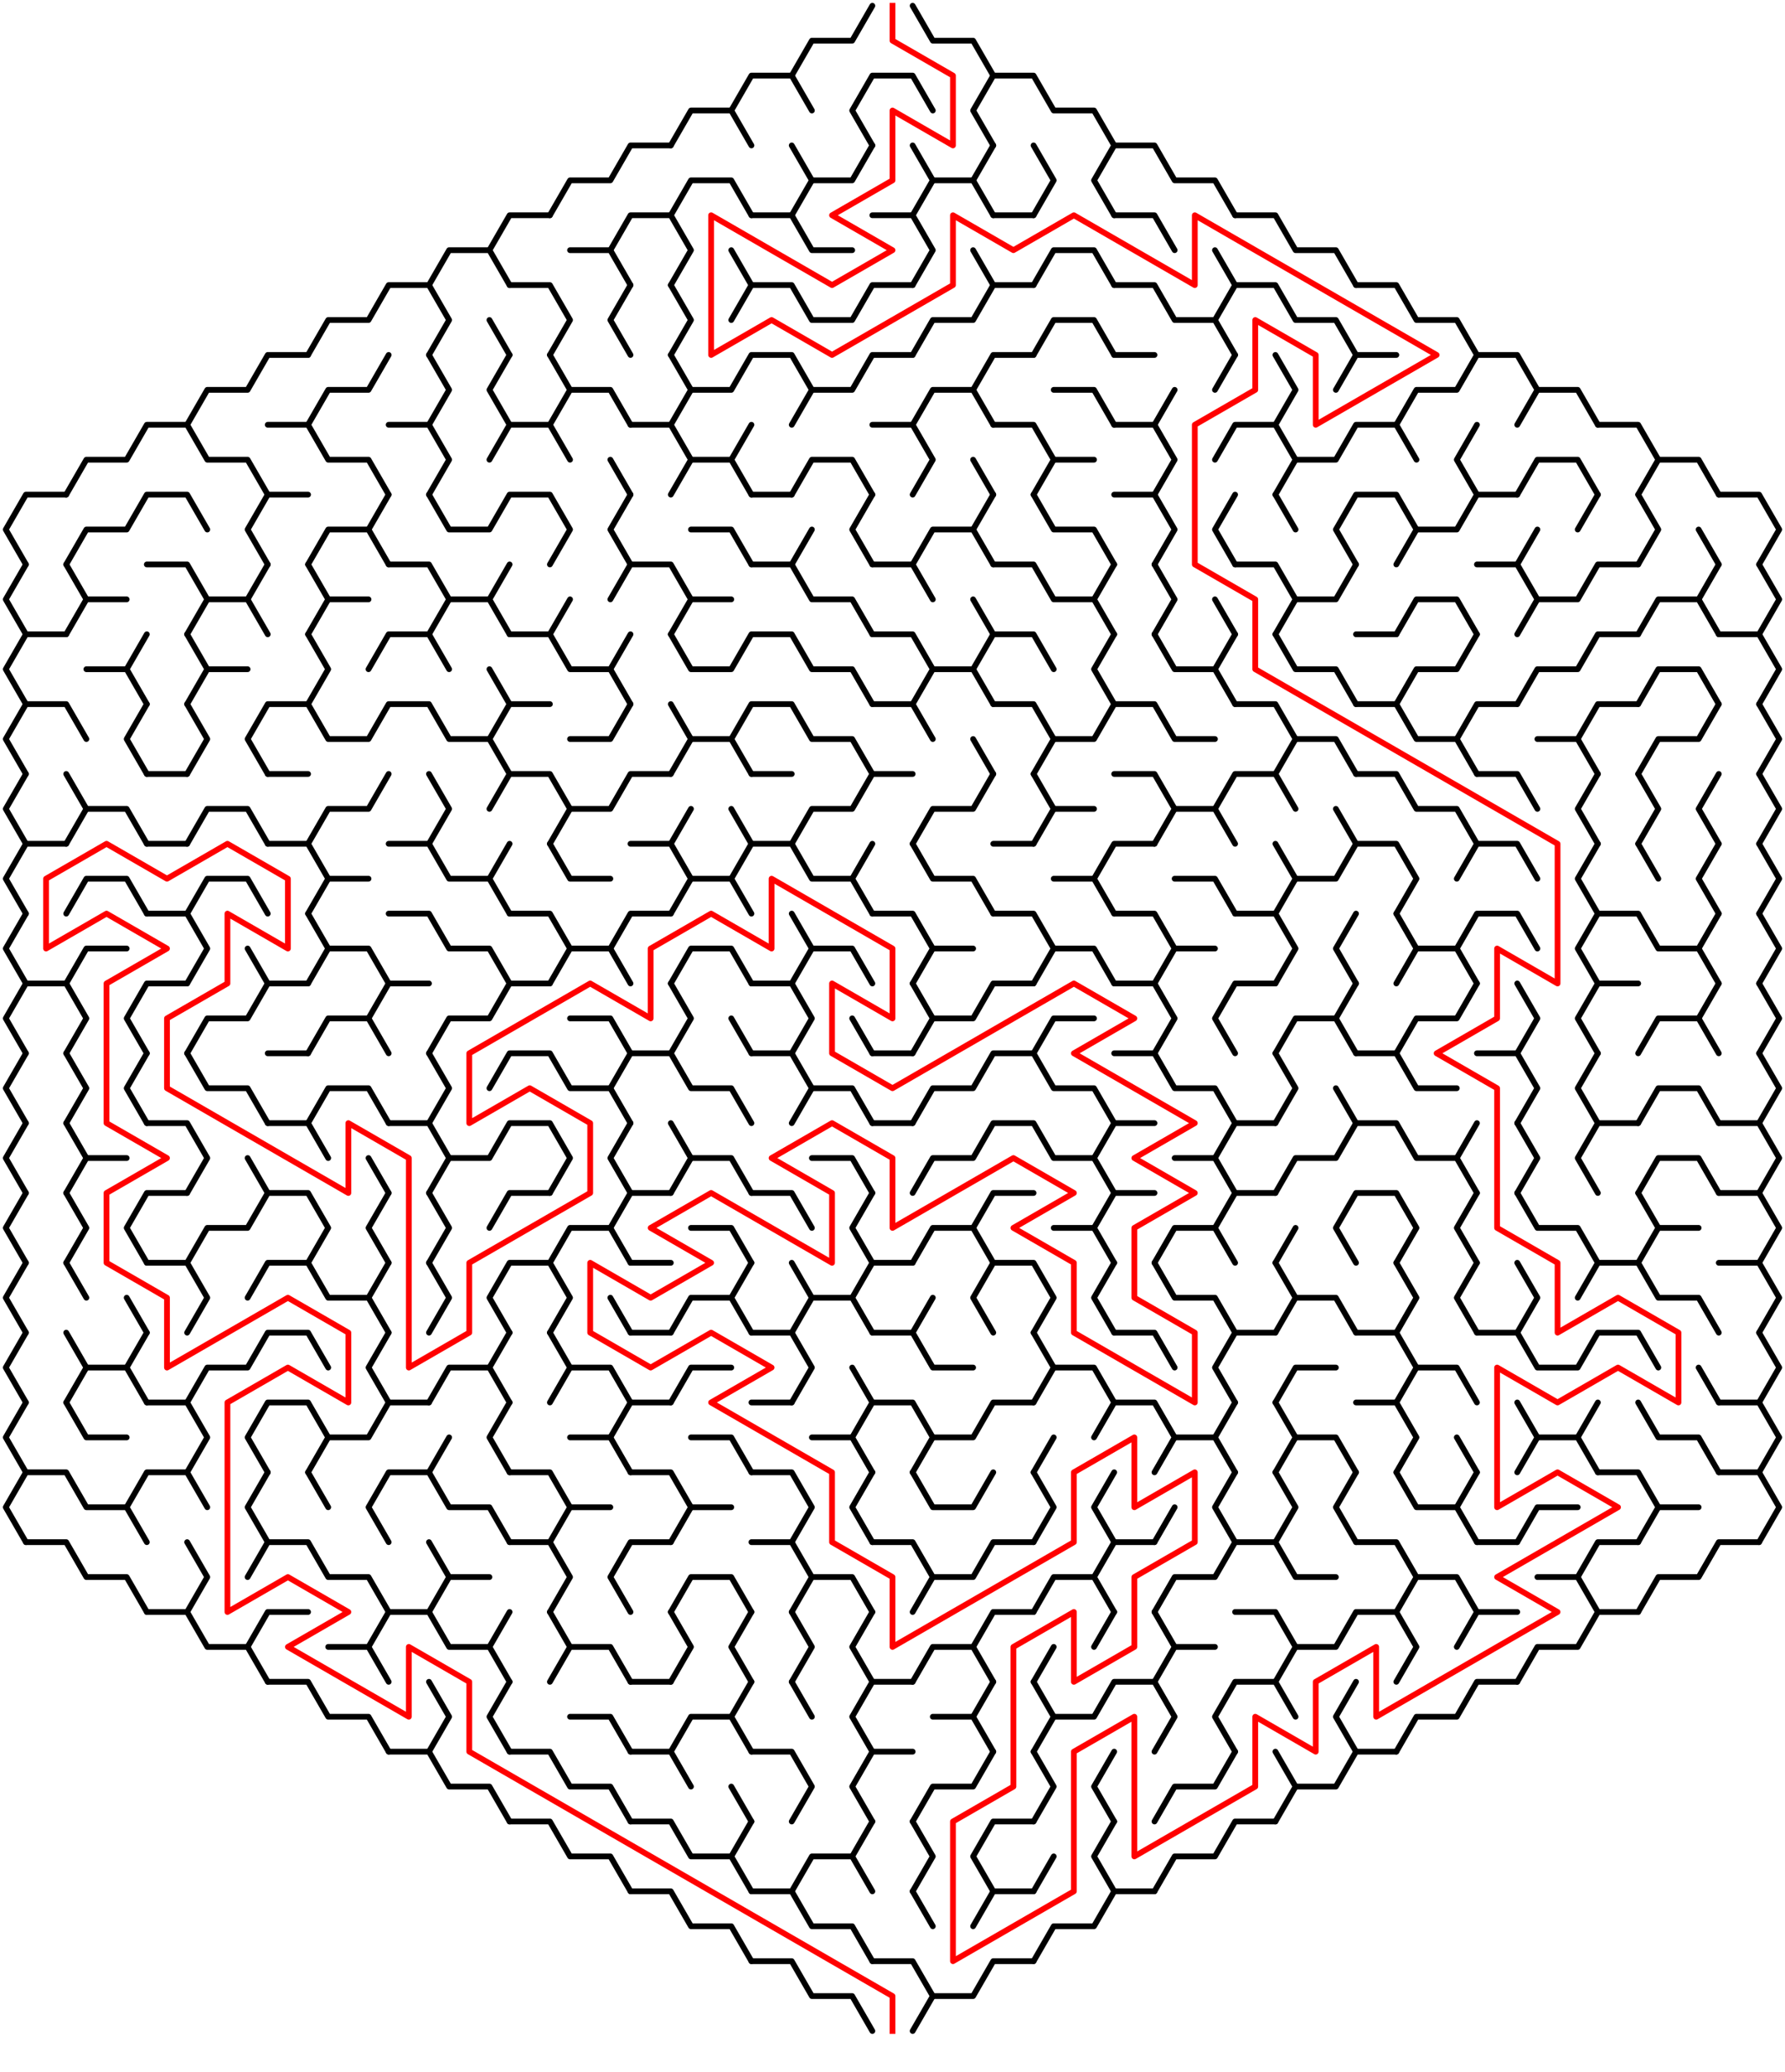 ﻿<?xml version="1.0" encoding="utf-8" standalone="no"?>
<!DOCTYPE svg PUBLIC "-//W3C//DTD SVG 1.1//EN" "http://www.w3.org/Graphics/SVG/1.1/DTD/svg11.dtd">
<svg width="620" height="719.337" version="1.1" xmlns="http://www.w3.org/2000/svg">
  <title>Hexagonal sigma maze with 15 cells side</title>
  <g fill="none" stroke="#000000" stroke-width="2" stroke-linecap="round" stroke-linejoin="round">
    <polyline points="275,26.249 282,14.124 296,14.124 303,2" />
    <polyline points="317,2 324,14.124 338,14.124 345,26.249" />
    <polyline points="233,50.497 240,38.373 254,38.373 261,50.497" />
    <polyline points="254,38.373 261,26.249 275,26.249 282,38.373" />
    <polyline points="303,50.497 296,38.373 303,26.249 317,26.249 324,38.373" />
    <polyline points="345,50.497 338,38.373 345,26.249 359,26.249 366,38.373 380,38.373 387,50.497" />
    <polyline points="191,74.746 198,62.622 212,62.622 219,50.497 233,50.497" />
    <polyline points="233,74.746 240,62.622 254,62.622 261,74.746" />
    <polyline points="275,50.497 282,62.622 275,74.746" />
    <polyline points="282,62.622 296,62.622 303,50.497" />
    <polyline points="317,50.497 324,62.622 317,74.746" />
    <polyline points="324,62.622 338,62.622 345,74.746" />
    <line x1="338" y1="62.622" x2="345" y2="50.497" />
    <polyline points="359,50.497 366,62.622 359,74.746" />
    <polyline points="387,74.746 380,62.622 387,50.497 401,50.497 408,62.622 422,62.622 429,74.746" />
    <polyline points="149,98.995 156,86.87 170,86.87 177,98.995" />
    <polyline points="170,86.87 177,74.746 191,74.746" />
    <polyline points="198,86.87 212,86.87 219,98.995" />
    <polyline points="212,86.87 219,74.746 233,74.746 240,86.87 233,98.995" />
    <line x1="254" y1="86.87" x2="261" y2="98.995" />
    <polyline points="261,74.746 275,74.746 282,86.87 296,86.87" />
    <polyline points="303,74.746 317,74.746 324,86.87 317,98.995" />
    <line x1="338" y1="86.87" x2="345" y2="98.995" />
    <line x1="345" y1="74.746" x2="359" y2="74.746" />
    <polyline points="359,98.995 366,86.87 380,86.87 387,98.995" />
    <polyline points="387,74.746 401,74.746 408,86.87" />
    <line x1="422" y1="86.87" x2="429" y2="98.995" />
    <polyline points="429,74.746 443,74.746 450,86.87 464,86.87 471,98.995" />
    <polyline points="107,123.244 114,111.119 128,111.119 135,98.995 149,98.995 156,111.119 149,123.244" />
    <line x1="170" y1="111.119" x2="177" y2="123.244" />
    <polyline points="177,98.995 191,98.995 198,111.119 191,123.244" />
    <polyline points="219,123.244 212,111.119 219,98.995" />
    <polyline points="233,98.995 240,111.119 233,123.244" />
    <polyline points="254,111.119 261,98.995 275,98.995 282,111.119 296,111.119 303,98.995 317,98.995" />
    <polyline points="317,123.244 324,111.119 338,111.119 345,98.995 359,98.995" />
    <polyline points="359,123.244 366,111.119 380,111.119 387,123.244" />
    <polyline points="387,98.995 401,98.995 408,111.119 422,111.119 429,123.244" />
    <polyline points="422,111.119 429,98.995 443,98.995 450,111.119 464,111.119 471,123.244" />
    <polyline points="471,98.995 485,98.995 492,111.119 506,111.119 513,123.244" />
    <polyline points="65,147.492 72,135.368 86,135.368 93,123.244 107,123.244" />
    <polyline points="107,147.492 114,135.368 128,135.368 135,123.244" />
    <polyline points="149,123.244 156,135.368 149,147.492" />
    <polyline points="177,147.492 170,135.368 177,123.244" />
    <polyline points="191,123.244 198,135.368 191,147.492" />
    <polyline points="198,135.368 212,135.368 219,147.492" />
    <polyline points="233,123.244 240,135.368 233,147.492" />
    <polyline points="240,135.368 254,135.368 261,123.244 275,123.244 282,135.368 275,147.492" />
    <polyline points="282,135.368 296,135.368 303,123.244 317,123.244" />
    <polyline points="317,147.492 324,135.368 338,135.368 345,147.492" />
    <polyline points="338,135.368 345,123.244 359,123.244" />
    <polyline points="366,135.368 380,135.368 387,147.492" />
    <line x1="387" y1="123.244" x2="401" y2="123.244" />
    <line x1="401" y1="147.492" x2="408" y2="135.368" />
    <line x1="422" y1="135.368" x2="429" y2="123.244" />
    <polyline points="443,123.244 450,135.368 443,147.492" />
    <polyline points="464,135.368 471,123.244 485,123.244" />
    <polyline points="485,147.492 492,135.368 506,135.368 513,123.244 527,123.244 534,135.368 527,147.492" />
    <polyline points="534,135.368 548,135.368 555,147.492" />
    <polyline points="23,171.741 30,159.617 44,159.617 51,147.492 65,147.492 72,159.617 86,159.617 93,171.741" />
    <polyline points="93,147.492 107,147.492 114,159.617 128,159.617 135,171.741" />
    <polyline points="135,147.492 149,147.492 156,159.617 149,171.741" />
    <polyline points="170,159.617 177,147.492 191,147.492 198,159.617" />
    <line x1="212" y1="159.617" x2="219" y2="171.741" />
    <polyline points="219,147.492 233,147.492 240,159.617 233,171.741" />
    <polyline points="240,159.617 254,159.617 261,171.741" />
    <line x1="254" y1="159.617" x2="261" y2="147.492" />
    <polyline points="275,171.741 282,159.617 296,159.617 303,171.741" />
    <polyline points="303,147.492 317,147.492 324,159.617 317,171.741" />
    <line x1="338" y1="159.617" x2="345" y2="171.741" />
    <polyline points="345,147.492 359,147.492 366,159.617 359,171.741" />
    <line x1="366" y1="159.617" x2="380" y2="159.617" />
    <polyline points="387,147.492 401,147.492 408,159.617 401,171.741" />
    <polyline points="422,159.617 429,147.492 443,147.492 450,159.617 443,171.741" />
    <polyline points="450,159.617 464,159.617 471,147.492 485,147.492 492,159.617" />
    <polyline points="513,171.741 506,159.617 513,147.492" />
    <polyline points="527,171.741 534,159.617 548,159.617 555,171.741" />
    <polyline points="555,147.492 569,147.492 576,159.617 569,171.741" />
    <polyline points="576,159.617 590,159.617 597,171.741" />
    <polyline points="9,195.99 2,183.865 9,171.741 23,171.741" />
    <polyline points="23,195.99 30,183.865 44,183.865 51,171.741 65,171.741 72,183.865" />
    <polyline points="93,195.99 86,183.865 93,171.741 107,171.741" />
    <polyline points="107,195.99 114,183.865 128,183.865 135,195.99" />
    <line x1="128" y1="183.865" x2="135" y2="171.741" />
    <polyline points="149,171.741 156,183.865 170,183.865 177,171.741 191,171.741 198,183.865 191,195.99" />
    <polyline points="219,195.99 212,183.865 219,171.741" />
    <polyline points="240,183.865 254,183.865 261,195.99" />
    <line x1="261" y1="171.741" x2="275" y2="171.741" />
    <line x1="275" y1="195.99" x2="282" y2="183.865" />
    <polyline points="303,195.99 296,183.865 303,171.741" />
    <polyline points="317,195.99 324,183.865 338,183.865 345,195.99" />
    <line x1="338" y1="183.865" x2="345" y2="171.741" />
    <polyline points="359,171.741 366,183.865 380,183.865 387,195.99" />
    <polyline points="387,171.741 401,171.741 408,183.865 401,195.99" />
    <polyline points="429,195.99 422,183.865 429,171.741" />
    <line x1="443" y1="171.741" x2="450" y2="183.865" />
    <polyline points="471,195.99 464,183.865 471,171.741 485,171.741 492,183.865 485,195.99" />
    <polyline points="492,183.865 506,183.865 513,171.741 527,171.741" />
    <line x1="527" y1="195.99" x2="534" y2="183.865" />
    <line x1="548" y1="183.865" x2="555" y2="171.741" />
    <polyline points="569,171.741 576,183.865 569,195.99" />
    <line x1="590" y1="183.865" x2="597" y2="195.99" />
    <polyline points="597,171.741 611,171.741 618,183.865 611,195.99" />
    <polyline points="9,220.238 2,208.114 9,195.99" />
    <polyline points="23,195.99 30,208.114 23,220.238" />
    <line x1="30" y1="208.114" x2="44" y2="208.114" />
    <polyline points="51,195.99 65,195.99 72,208.114 65,220.238" />
    <polyline points="72,208.114 86,208.114 93,220.238" />
    <line x1="86" y1="208.114" x2="93" y2="195.99" />
    <polyline points="107,195.99 114,208.114 107,220.238" />
    <line x1="114" y1="208.114" x2="128" y2="208.114" />
    <polyline points="135,195.99 149,195.99 156,208.114 149,220.238" />
    <polyline points="156,208.114 170,208.114 177,220.238" />
    <line x1="170" y1="208.114" x2="177" y2="195.99" />
    <line x1="191" y1="220.238" x2="198" y2="208.114" />
    <polyline points="212,208.114 219,195.99 233,195.99 240,208.114 233,220.238" />
    <line x1="240" y1="208.114" x2="254" y2="208.114" />
    <polyline points="261,195.99 275,195.99 282,208.114 296,208.114 303,220.238" />
    <polyline points="303,195.99 317,195.99 324,208.114" />
    <line x1="338" y1="208.114" x2="345" y2="220.238" />
    <polyline points="345,195.99 359,195.99 366,208.114 380,208.114 387,220.238" />
    <line x1="380" y1="208.114" x2="387" y2="195.99" />
    <polyline points="401,195.99 408,208.114 401,220.238" />
    <line x1="422" y1="208.114" x2="429" y2="220.238" />
    <polyline points="429,195.99 443,195.99 450,208.114 443,220.238" />
    <polyline points="450,208.114 464,208.114 471,195.99" />
    <polyline points="485,220.238 492,208.114 506,208.114 513,220.238" />
    <polyline points="513,195.99 527,195.99 534,208.114 527,220.238" />
    <polyline points="534,208.114 548,208.114 555,195.99 569,195.99" />
    <polyline points="569,220.238 576,208.114 590,208.114 597,220.238" />
    <line x1="590" y1="208.114" x2="597" y2="195.99" />
    <polyline points="611,195.99 618,208.114 611,220.238" />
    <polyline points="9,244.487 2,232.363 9,220.238 23,220.238" />
    <polyline points="30,232.363 44,232.363 51,244.487" />
    <line x1="44" y1="232.363" x2="51" y2="220.238" />
    <polyline points="65,220.238 72,232.363 65,244.487" />
    <line x1="72" y1="232.363" x2="86" y2="232.363" />
    <polyline points="107,220.238 114,232.363 107,244.487" />
    <polyline points="128,232.363 135,220.238 149,220.238 156,232.363" />
    <line x1="170" y1="232.363" x2="177" y2="244.487" />
    <polyline points="177,220.238 191,220.238 198,232.363 212,232.363 219,244.487" />
    <line x1="212" y1="232.363" x2="219" y2="220.238" />
    <polyline points="233,220.238 240,232.363 254,232.363 261,220.238 275,220.238 282,232.363 296,232.363 303,244.487" />
    <polyline points="303,220.238 317,220.238 324,232.363 317,244.487" />
    <polyline points="324,232.363 338,232.363 345,244.487" />
    <polyline points="338,232.363 345,220.238 359,220.238 366,232.363" />
    <polyline points="387,244.487 380,232.363 387,220.238" />
    <polyline points="401,220.238 408,232.363 422,232.363 429,244.487" />
    <line x1="422" y1="232.363" x2="429" y2="220.238" />
    <polyline points="443,220.238 450,232.363 464,232.363 471,244.487" />
    <line x1="471" y1="220.238" x2="485" y2="220.238" />
    <polyline points="485,244.487 492,232.363 506,232.363 513,220.238" />
    <polyline points="527,244.487 534,232.363 548,232.363 555,220.238 569,220.238" />
    <polyline points="569,244.487 576,232.363 590,232.363 597,244.487" />
    <polyline points="597,220.238 611,220.238 618,232.363 611,244.487" />
    <polyline points="9,268.736 2,256.611 9,244.487 23,244.487 30,256.611" />
    <polyline points="51,268.736 44,256.611 51,244.487" />
    <polyline points="65,244.487 72,256.611 65,268.736" />
    <polyline points="93,268.736 86,256.611 93,244.487 107,244.487 114,256.611 128,256.611 135,244.487 149,244.487 156,256.611 170,256.611 177,268.736" />
    <polyline points="170,256.611 177,244.487 191,244.487" />
    <polyline points="198,256.611 212,256.611 219,244.487" />
    <polyline points="233,244.487 240,256.611 233,268.736" />
    <polyline points="240,256.611 254,256.611 261,268.736" />
    <polyline points="254,256.611 261,244.487 275,244.487 282,256.611 296,256.611 303,268.736" />
    <polyline points="303,244.487 317,244.487 324,256.611" />
    <line x1="338" y1="256.611" x2="345" y2="268.736" />
    <polyline points="345,244.487 359,244.487 366,256.611 359,268.736" />
    <polyline points="366,256.611 380,256.611 387,244.487 401,244.487 408,256.611 422,256.611" />
    <polyline points="429,244.487 443,244.487 450,256.611 443,268.736" />
    <polyline points="450,256.611 464,256.611 471,268.736" />
    <polyline points="471,244.487 485,244.487 492,256.611 506,256.611 513,268.736" />
    <polyline points="506,256.611 513,244.487 527,244.487" />
    <polyline points="534,256.611 548,256.611 555,268.736" />
    <polyline points="548,256.611 555,244.487 569,244.487" />
    <polyline points="569,268.736 576,256.611 590,256.611 597,244.487" />
    <polyline points="611,244.487 618,256.611 611,268.736" />
    <polyline points="9,292.985 2,280.86 9,268.736" />
    <polyline points="23,268.736 30,280.86 23,292.985" />
    <polyline points="30,280.86 44,280.86 51,292.985" />
    <line x1="51" y1="268.736" x2="65" y2="268.736" />
    <polyline points="65,292.985 72,280.86 86,280.86 93,292.985" />
    <line x1="93" y1="268.736" x2="107" y2="268.736" />
    <polyline points="107,292.985 114,280.86 128,280.86 135,268.736" />
    <polyline points="149,268.736 156,280.86 149,292.985" />
    <polyline points="170,280.86 177,268.736 191,268.736 198,280.86 191,292.985" />
    <polyline points="198,280.86 212,280.86 219,268.736 233,268.736" />
    <line x1="233" y1="292.985" x2="240" y2="280.86" />
    <line x1="254" y1="280.86" x2="261" y2="292.985" />
    <line x1="261" y1="268.736" x2="275" y2="268.736" />
    <polyline points="275,292.985 282,280.86 296,280.86 303,268.736 317,268.736" />
    <polyline points="317,292.985 324,280.86 338,280.86 345,268.736" />
    <polyline points="359,268.736 366,280.86 359,292.985" />
    <line x1="366" y1="280.86" x2="380" y2="280.86" />
    <polyline points="387,268.736 401,268.736 408,280.86 401,292.985" />
    <polyline points="408,280.86 422,280.86 429,292.985" />
    <polyline points="422,280.86 429,268.736 443,268.736 450,280.86" />
    <line x1="464" y1="280.86" x2="471" y2="292.985" />
    <polyline points="471,268.736 485,268.736 492,280.86 506,280.86 513,292.985" />
    <polyline points="513,268.736 527,268.736 534,280.86" />
    <polyline points="555,292.985 548,280.86 555,268.736" />
    <polyline points="569,268.736 576,280.86 569,292.985" />
    <polyline points="597,292.985 590,280.86 597,268.736" />
    <polyline points="611,268.736 618,280.86 611,292.985" />
    <polyline points="9,317.233 2,305.109 9,292.985 23,292.985" />
    <polyline points="23,317.233 30,305.109 44,305.109 51,317.233" />
    <line x1="51" y1="292.985" x2="65" y2="292.985" />
    <polyline points="65,317.233 72,305.109 86,305.109 93,317.233" />
    <polyline points="93,292.985 107,292.985 114,305.109 107,317.233" />
    <line x1="114" y1="305.109" x2="128" y2="305.109" />
    <polyline points="135,292.985 149,292.985 156,305.109 170,305.109 177,317.233" />
    <line x1="170" y1="305.109" x2="177" y2="292.985" />
    <polyline points="191,292.985 198,305.109 212,305.109" />
    <polyline points="219,292.985 233,292.985 240,305.109 233,317.233" />
    <polyline points="240,305.109 254,305.109 261,317.233" />
    <polyline points="254,305.109 261,292.985 275,292.985 282,305.109 296,305.109 303,317.233" />
    <line x1="296" y1="305.109" x2="303" y2="292.985" />
    <polyline points="317,292.985 324,305.109 338,305.109 345,317.233" />
    <line x1="345" y1="292.985" x2="359" y2="292.985" />
    <polyline points="366,305.109 380,305.109 387,317.233" />
    <polyline points="380,305.109 387,292.985 401,292.985" />
    <polyline points="408,305.109 422,305.109 429,317.233" />
    <polyline points="443,292.985 450,305.109 443,317.233" />
    <polyline points="450,305.109 464,305.109 471,292.985 485,292.985 492,305.109 485,317.233" />
    <polyline points="506,305.109 513,292.985 527,292.985 534,305.109" />
    <polyline points="555,317.233 548,305.109 555,292.985" />
    <line x1="569" y1="292.985" x2="576" y2="305.109" />
    <polyline points="597,317.233 590,305.109 597,292.985" />
    <polyline points="611,292.985 618,305.109 611,317.233" />
    <polyline points="9,341.482 2,329.358 9,317.233" />
    <polyline points="23,341.482 30,329.358 44,329.358" />
    <polyline points="51,317.233 65,317.233 72,329.358 65,341.482" />
    <line x1="86" y1="329.358" x2="93" y2="341.482" />
    <polyline points="107,317.233 114,329.358 107,341.482" />
    <polyline points="114,329.358 128,329.358 135,341.482" />
    <polyline points="135,317.233 149,317.233 156,329.358 170,329.358 177,341.482" />
    <polyline points="177,317.233 191,317.233 198,329.358 191,341.482" />
    <polyline points="198,329.358 212,329.358 219,341.482" />
    <polyline points="212,329.358 219,317.233 233,317.233" />
    <polyline points="233,341.482 240,329.358 254,329.358 261,341.482" />
    <polyline points="275,317.233 282,329.358 275,341.482" />
    <polyline points="282,329.358 296,329.358 303,341.482" />
    <polyline points="303,317.233 317,317.233 324,329.358 317,341.482" />
    <line x1="324" y1="329.358" x2="338" y2="329.358" />
    <polyline points="345,317.233 359,317.233 366,329.358 359,341.482" />
    <polyline points="366,329.358 380,329.358 387,341.482" />
    <polyline points="387,317.233 401,317.233 408,329.358 401,341.482" />
    <line x1="408" y1="329.358" x2="422" y2="329.358" />
    <polyline points="429,317.233 443,317.233 450,329.358 443,341.482" />
    <polyline points="471,341.482 464,329.358 471,317.233" />
    <polyline points="485,317.233 492,329.358 485,341.482" />
    <polyline points="492,329.358 506,329.358 513,341.482" />
    <polyline points="506,329.358 513,317.233 527,317.233 534,329.358" />
    <polyline points="555,341.482 548,329.358 555,317.233 569,317.233 576,329.358 590,329.358 597,341.482" />
    <line x1="590" y1="329.358" x2="597" y2="317.233" />
    <polyline points="611,317.233 618,329.358 611,341.482" />
    <polyline points="9,365.731 2,353.606 9,341.482 23,341.482 30,353.606 23,365.731" />
    <polyline points="51,365.731 44,353.606 51,341.482 65,341.482" />
    <polyline points="65,365.731 72,353.606 86,353.606 93,341.482 107,341.482" />
    <polyline points="107,365.731 114,353.606 128,353.606 135,365.731" />
    <polyline points="128,353.606 135,341.482 149,341.482" />
    <polyline points="149,365.731 156,353.606 170,353.606 177,341.482 191,341.482" />
    <polyline points="198,353.606 212,353.606 219,365.731" />
    <polyline points="233,341.482 240,353.606 233,365.731" />
    <line x1="254" y1="353.606" x2="261" y2="365.731" />
    <polyline points="261,341.482 275,341.482 282,353.606 275,365.731" />
    <line x1="296" y1="353.606" x2="303" y2="365.731" />
    <polyline points="317,341.482 324,353.606 317,365.731" />
    <polyline points="324,353.606 338,353.606 345,341.482 359,341.482" />
    <polyline points="359,365.731 366,353.606 380,353.606" />
    <polyline points="387,341.482 401,341.482 408,353.606 401,365.731" />
    <polyline points="429,365.731 422,353.606 429,341.482 443,341.482" />
    <polyline points="443,365.731 450,353.606 464,353.606 471,365.731" />
    <line x1="464" y1="353.606" x2="471" y2="341.482" />
    <polyline points="485,365.731 492,353.606 506,353.606 513,341.482" />
    <polyline points="527,341.482 534,353.606 527,365.731" />
    <polyline points="555,365.731 548,353.606 555,341.482 569,341.482" />
    <polyline points="569,365.731 576,353.606 590,353.606 597,365.731" />
    <line x1="590" y1="353.606" x2="597" y2="341.482" />
    <polyline points="611,341.482 618,353.606 611,365.731" />
    <polyline points="9,389.979 2,377.855 9,365.731" />
    <polyline points="23,365.731 30,377.855 23,389.979" />
    <polyline points="51,389.979 44,377.855 51,365.731" />
    <polyline points="65,365.731 72,377.855 86,377.855 93,389.979" />
    <line x1="93" y1="365.731" x2="107" y2="365.731" />
    <polyline points="107,389.979 114,377.855 128,377.855 135,389.979" />
    <polyline points="149,365.731 156,377.855 149,389.979" />
    <polyline points="170,377.855 177,365.731 191,365.731 198,377.855 212,377.855 219,389.979" />
    <polyline points="212,377.855 219,365.731 233,365.731 240,377.855 254,377.855 261,389.979" />
    <polyline points="261,365.731 275,365.731 282,377.855 275,389.979" />
    <polyline points="282,377.855 296,377.855 303,389.979" />
    <line x1="303" y1="365.731" x2="317" y2="365.731" />
    <polyline points="317,389.979 324,377.855 338,377.855 345,365.731 359,365.731 366,377.855 380,377.855 387,389.979" />
    <polyline points="387,365.731 401,365.731 408,377.855 422,377.855 429,389.979" />
    <polyline points="443,365.731 450,377.855 443,389.979" />
    <line x1="464" y1="377.855" x2="471" y2="389.979" />
    <polyline points="471,365.731 485,365.731 492,377.855 506,377.855" />
    <polyline points="513,365.731 527,365.731 534,377.855 527,389.979" />
    <polyline points="555,389.979 548,377.855 555,365.731" />
    <polyline points="569,389.979 576,377.855 590,377.855 597,389.979" />
    <polyline points="611,365.731 618,377.855 611,389.979" />
    <polyline points="9,414.228 2,402.104 9,389.979" />
    <polyline points="23,389.979 30,402.104 23,414.228" />
    <line x1="30" y1="402.104" x2="44" y2="402.104" />
    <polyline points="51,389.979 65,389.979 72,402.104 65,414.228" />
    <line x1="86" y1="402.104" x2="93" y2="414.228" />
    <polyline points="93,389.979 107,389.979 114,402.104" />
    <line x1="128" y1="402.104" x2="135" y2="414.228" />
    <polyline points="135,389.979 149,389.979 156,402.104 149,414.228" />
    <polyline points="156,402.104 170,402.104 177,389.979 191,389.979 198,402.104 191,414.228" />
    <polyline points="219,414.228 212,402.104 219,389.979" />
    <polyline points="233,389.979 240,402.104 233,414.228" />
    <polyline points="240,402.104 254,402.104 261,414.228" />
    <polyline points="282,402.104 296,402.104 303,414.228" />
    <line x1="303" y1="389.979" x2="317" y2="389.979" />
    <polyline points="317,414.228 324,402.104 338,402.104 345,389.979 359,389.979 366,402.104 380,402.104 387,414.228" />
    <polyline points="380,402.104 387,389.979 401,389.979" />
    <polyline points="408,402.104 422,402.104 429,414.228" />
    <polyline points="422,402.104 429,389.979 443,389.979" />
    <polyline points="443,414.228 450,402.104 464,402.104 471,389.979 485,389.979 492,402.104 506,402.104 513,414.228" />
    <line x1="506" y1="402.104" x2="513" y2="389.979" />
    <polyline points="527,389.979 534,402.104 527,414.228" />
    <polyline points="555,414.228 548,402.104 555,389.979 569,389.979" />
    <polyline points="569,414.228 576,402.104 590,402.104 597,414.228" />
    <polyline points="597,389.979 611,389.979 618,402.104 611,414.228" />
    <polyline points="9,438.477 2,426.352 9,414.228" />
    <polyline points="23,414.228 30,426.352 23,438.477" />
    <polyline points="51,438.477 44,426.352 51,414.228 65,414.228" />
    <polyline points="65,438.477 72,426.352 86,426.352 93,414.228 107,414.228 114,426.352 107,438.477" />
    <polyline points="135,438.477 128,426.352 135,414.228" />
    <polyline points="149,414.228 156,426.352 149,438.477" />
    <polyline points="170,426.352 177,414.228 191,414.228" />
    <polyline points="191,438.477 198,426.352 212,426.352 219,438.477" />
    <polyline points="212,426.352 219,414.228 233,414.228" />
    <polyline points="240,426.352 254,426.352 261,438.477" />
    <polyline points="261,414.228 275,414.228 282,426.352" />
    <polyline points="303,438.477 296,426.352 303,414.228" />
    <polyline points="317,438.477 324,426.352 338,426.352 345,438.477" />
    <polyline points="338,426.352 345,414.228 359,414.228" />
    <polyline points="366,426.352 380,426.352 387,438.477" />
    <polyline points="380,426.352 387,414.228 401,414.228" />
    <polyline points="401,438.477 408,426.352 422,426.352 429,438.477" />
    <polyline points="422,426.352 429,414.228 443,414.228" />
    <line x1="443" y1="438.477" x2="450" y2="426.352" />
    <polyline points="471,438.477 464,426.352 471,414.228 485,414.228 492,426.352 485,438.477" />
    <polyline points="513,438.477 506,426.352 513,414.228" />
    <polyline points="527,414.228 534,426.352 548,426.352 555,438.477" />
    <polyline points="569,414.228 576,426.352 569,438.477" />
    <line x1="576" y1="426.352" x2="590" y2="426.352" />
    <polyline points="597,414.228 611,414.228 618,426.352 611,438.477" />
    <polyline points="9,462.726 2,450.601 9,438.477" />
    <line x1="23" y1="438.477" x2="30" y2="450.601" />
    <line x1="44" y1="450.601" x2="51" y2="462.726" />
    <polyline points="51,438.477 65,438.477 72,450.601 65,462.726" />
    <polyline points="86,450.601 93,438.477 107,438.477 114,450.601 128,450.601 135,462.726" />
    <line x1="128" y1="450.601" x2="135" y2="438.477" />
    <polyline points="149,438.477 156,450.601 149,462.726" />
    <polyline points="177,462.726 170,450.601 177,438.477 191,438.477 198,450.601 191,462.726" />
    <line x1="212" y1="450.601" x2="219" y2="462.726" />
    <line x1="219" y1="438.477" x2="233" y2="438.477" />
    <polyline points="233,462.726 240,450.601 254,450.601 261,462.726" />
    <line x1="254" y1="450.601" x2="261" y2="438.477" />
    <polyline points="275,438.477 282,450.601 275,462.726" />
    <polyline points="282,450.601 296,450.601 303,462.726" />
    <polyline points="296,450.601 303,438.477 317,438.477" />
    <line x1="317" y1="462.726" x2="324" y2="450.601" />
    <polyline points="345,462.726 338,450.601 345,438.477 359,438.477 366,450.601 359,462.726" />
    <polyline points="387,462.726 380,450.601 387,438.477" />
    <polyline points="401,438.477 408,450.601 422,450.601 429,462.726" />
    <polyline points="443,438.477 450,450.601 443,462.726" />
    <polyline points="450,450.601 464,450.601 471,462.726" />
    <polyline points="485,438.477 492,450.601 485,462.726" />
    <polyline points="513,462.726 506,450.601 513,438.477" />
    <polyline points="527,438.477 534,450.601 527,462.726" />
    <polyline points="548,450.601 555,438.477 569,438.477 576,450.601 590,450.601 597,462.726" />
    <polyline points="597,438.477 611,438.477 618,450.601 611,462.726" />
    <polyline points="9,486.974 2,474.85 9,462.726" />
    <polyline points="23,462.726 30,474.85 23,486.974" />
    <polyline points="30,474.85 44,474.85 51,486.974" />
    <line x1="44" y1="474.85" x2="51" y2="462.726" />
    <polyline points="65,486.974 72,474.85 86,474.85 93,462.726 107,462.726 114,474.85" />
    <polyline points="135,486.974 128,474.85 135,462.726" />
    <polyline points="149,486.974 156,474.85 170,474.85 177,486.974" />
    <line x1="170" y1="474.85" x2="177" y2="462.726" />
    <polyline points="191,462.726 198,474.85 191,486.974" />
    <polyline points="198,474.85 212,474.85 219,486.974" />
    <line x1="219" y1="462.726" x2="233" y2="462.726" />
    <polyline points="233,486.974 240,474.85 254,474.85" />
    <polyline points="261,462.726 275,462.726 282,474.85 275,486.974" />
    <line x1="296" y1="474.85" x2="303" y2="486.974" />
    <polyline points="303,462.726 317,462.726 324,474.85 338,474.85" />
    <polyline points="359,462.726 366,474.85 359,486.974" />
    <polyline points="366,474.85 380,474.85 387,486.974" />
    <polyline points="387,462.726 401,462.726 408,474.85" />
    <polyline points="429,486.974 422,474.85 429,462.726 443,462.726" />
    <polyline points="443,486.974 450,474.85 464,474.85" />
    <polyline points="471,462.726 485,462.726 492,474.85 485,486.974" />
    <polyline points="492,474.85 506,474.85 513,486.974" />
    <polyline points="513,462.726 527,462.726 534,474.85 548,474.85 555,462.726 569,462.726 576,474.85" />
    <line x1="590" y1="474.85" x2="597" y2="486.974" />
    <polyline points="611,462.726 618,474.85 611,486.974" />
    <polyline points="9,511.223 2,499.099 9,486.974" />
    <polyline points="23,486.974 30,499.099 44,499.099" />
    <polyline points="51,486.974 65,486.974 72,499.099 65,511.223" />
    <polyline points="93,511.223 86,499.099 93,486.974 107,486.974 114,499.099 107,511.223" />
    <polyline points="114,499.099 128,499.099 135,486.974 149,486.974" />
    <line x1="149" y1="511.223" x2="156" y2="499.099" />
    <polyline points="177,511.223 170,499.099 177,486.974" />
    <polyline points="198,499.099 212,499.099 219,511.223" />
    <polyline points="212,499.099 219,486.974 233,486.974" />
    <polyline points="240,499.099 254,499.099 261,511.223" />
    <line x1="261" y1="486.974" x2="275" y2="486.974" />
    <polyline points="282,499.099 296,499.099 303,511.223" />
    <polyline points="296,499.099 303,486.974 317,486.974 324,499.099 317,511.223" />
    <polyline points="324,499.099 338,499.099 345,486.974 359,486.974" />
    <line x1="359" y1="511.223" x2="366" y2="499.099" />
    <polyline points="380,499.099 387,486.974 401,486.974 408,499.099 401,511.223" />
    <polyline points="408,499.099 422,499.099 429,511.223" />
    <line x1="422" y1="499.099" x2="429" y2="486.974" />
    <polyline points="443,486.974 450,499.099 443,511.223" />
    <polyline points="450,499.099 464,499.099 471,511.223" />
    <polyline points="471,486.974 485,486.974 492,499.099 485,511.223" />
    <line x1="506" y1="499.099" x2="513" y2="511.223" />
    <polyline points="527,486.974 534,499.099 527,511.223" />
    <polyline points="534,499.099 548,499.099 555,511.223" />
    <line x1="548" y1="499.099" x2="555" y2="486.974" />
    <polyline points="569,486.974 576,499.099 590,499.099 597,511.223" />
    <polyline points="597,486.974 611,486.974 618,499.099 611,511.223" />
    <polyline points="9,535.472 2,523.347 9,511.223 23,511.223 30,523.347 44,523.347 51,535.472" />
    <polyline points="44,523.347 51,511.223 65,511.223 72,523.347" />
    <polyline points="93,535.472 86,523.347 93,511.223" />
    <line x1="107" y1="511.223" x2="114" y2="523.347" />
    <polyline points="135,535.472 128,523.347 135,511.223 149,511.223 156,523.347 170,523.347 177,535.472" />
    <polyline points="177,511.223 191,511.223 198,523.347 191,535.472" />
    <line x1="198" y1="523.347" x2="212" y2="523.347" />
    <polyline points="219,511.223 233,511.223 240,523.347 233,535.472" />
    <line x1="240" y1="523.347" x2="254" y2="523.347" />
    <polyline points="261,511.223 275,511.223 282,523.347 275,535.472" />
    <polyline points="303,535.472 296,523.347 303,511.223" />
    <polyline points="317,511.223 324,523.347 338,523.347 345,511.223" />
    <polyline points="359,511.223 366,523.347 359,535.472" />
    <polyline points="387,535.472 380,523.347 387,511.223" />
    <line x1="401" y1="535.472" x2="408" y2="523.347" />
    <polyline points="429,535.472 422,523.347 429,511.223" />
    <polyline points="443,511.223 450,523.347 443,535.472" />
    <polyline points="471,535.472 464,523.347 471,511.223" />
    <polyline points="485,511.223 492,523.347 506,523.347 513,535.472" />
    <line x1="506" y1="523.347" x2="513" y2="511.223" />
    <polyline points="527,535.472 534,523.347 548,523.347" />
    <polyline points="555,511.223 569,511.223 576,523.347 569,535.472" />
    <line x1="576" y1="523.347" x2="590" y2="523.347" />
    <polyline points="597,511.223 611,511.223 618,523.347 611,535.472" />
    <polyline points="9,535.472 23,535.472 30,547.596 44,547.596 51,559.72" />
    <polyline points="65,535.472 72,547.596 65,559.72" />
    <polyline points="86,547.596 93,535.472 107,535.472 114,547.596 128,547.596 135,559.72" />
    <polyline points="149,535.472 156,547.596 149,559.72" />
    <line x1="156" y1="547.596" x2="170" y2="547.596" />
    <polyline points="177,535.472 191,535.472 198,547.596 191,559.72" />
    <polyline points="219,559.72 212,547.596 219,535.472 233,535.472" />
    <polyline points="233,559.72 240,547.596 254,547.596 261,559.72" />
    <polyline points="261,535.472 275,535.472 282,547.596 275,559.72" />
    <polyline points="282,547.596 296,547.596 303,559.72" />
    <polyline points="303,535.472 317,535.472 324,547.596 317,559.72" />
    <polyline points="324,547.596 338,547.596 345,535.472 359,535.472" />
    <polyline points="359,559.72 366,547.596 380,547.596 387,559.72" />
    <polyline points="380,547.596 387,535.472 401,535.472" />
    <polyline points="401,559.72 408,547.596 422,547.596 429,535.472 443,535.472 450,547.596 464,547.596" />
    <polyline points="471,535.472 485,535.472 492,547.596 485,559.72" />
    <polyline points="492,547.596 506,547.596 513,559.72" />
    <line x1="513" y1="535.472" x2="527" y2="535.472" />
    <polyline points="534,547.596 548,547.596 555,559.72" />
    <polyline points="548,547.596 555,535.472 569,535.472" />
    <polyline points="569,559.72 576,547.596 590,547.596 597,535.472 611,535.472" />
    <polyline points="51,559.72 65,559.72 72,571.845 86,571.845 93,583.969" />
    <polyline points="86,571.845 93,559.72 107,559.72" />
    <polyline points="114,571.845 128,571.845 135,583.969" />
    <polyline points="128,571.845 135,559.72 149,559.72 156,571.845 170,571.845 177,583.969" />
    <line x1="170" y1="571.845" x2="177" y2="559.72" />
    <polyline points="191,559.72 198,571.845 191,583.969" />
    <polyline points="198,571.845 212,571.845 219,583.969" />
    <polyline points="233,559.72 240,571.845 233,583.969" />
    <polyline points="261,583.969 254,571.845 261,559.72" />
    <polyline points="275,559.72 282,571.845 275,583.969" />
    <polyline points="303,583.969 296,571.845 303,559.72" />
    <polyline points="317,583.969 324,571.845 338,571.845 345,583.969" />
    <polyline points="338,571.845 345,559.72 359,559.72" />
    <line x1="359" y1="583.969" x2="366" y2="571.845" />
    <line x1="380" y1="571.845" x2="387" y2="559.72" />
    <polyline points="401,559.72 408,571.845 401,583.969" />
    <line x1="408" y1="571.845" x2="422" y2="571.845" />
    <polyline points="429,559.72 443,559.72 450,571.845 443,583.969" />
    <polyline points="450,571.845 464,571.845 471,559.72 485,559.72 492,571.845 485,583.969" />
    <polyline points="506,571.845 513,559.72 527,559.72" />
    <polyline points="527,583.969 534,571.845 548,571.845 555,559.72 569,559.72" />
    <polyline points="93,583.969 107,583.969 114,596.093 128,596.093 135,608.218" />
    <polyline points="149,583.969 156,596.093 149,608.218" />
    <polyline points="177,608.218 170,596.093 177,583.969" />
    <polyline points="198,596.093 212,596.093 219,608.218" />
    <line x1="219" y1="583.969" x2="233" y2="583.969" />
    <polyline points="233,608.218 240,596.093 254,596.093 261,608.218" />
    <line x1="254" y1="596.093" x2="261" y2="583.969" />
    <line x1="275" y1="583.969" x2="282" y2="596.093" />
    <polyline points="303,608.218 296,596.093 303,583.969 317,583.969" />
    <polyline points="324,596.093 338,596.093 345,608.218" />
    <line x1="338" y1="596.093" x2="345" y2="583.969" />
    <polyline points="359,583.969 366,596.093 359,608.218" />
    <polyline points="366,596.093 380,596.093 387,583.969 401,583.969 408,596.093 401,608.218" />
    <polyline points="429,608.218 422,596.093 429,583.969 443,583.969 450,596.093" />
    <polyline points="471,608.218 464,596.093 471,583.969" />
    <polyline points="485,608.218 492,596.093 506,596.093 513,583.969 527,583.969" />
    <polyline points="135,608.218 149,608.218 156,620.342 170,620.342 177,632.466" />
    <polyline points="177,608.218 191,608.218 198,620.342 212,620.342 219,632.466" />
    <polyline points="219,608.218 233,608.218 240,620.342" />
    <line x1="254" y1="620.342" x2="261" y2="632.466" />
    <polyline points="261,608.218 275,608.218 282,620.342 275,632.466" />
    <polyline points="303,632.466 296,620.342 303,608.218 317,608.218" />
    <polyline points="317,632.466 324,620.342 338,620.342 345,608.218" />
    <polyline points="359,608.218 366,620.342 359,632.466" />
    <polyline points="387,632.466 380,620.342 387,608.218" />
    <polyline points="401,632.466 408,620.342 422,620.342 429,608.218" />
    <polyline points="443,608.218 450,620.342 443,632.466" />
    <polyline points="450,620.342 464,620.342 471,608.218 485,608.218" />
    <polyline points="177,632.466 191,632.466 198,644.591 212,644.591 219,656.715" />
    <polyline points="219,632.466 233,632.466 240,644.591 254,644.591 261,656.715" />
    <line x1="254" y1="644.591" x2="261" y2="632.466" />
    <polyline points="275,656.715 282,644.591 296,644.591 303,656.715" />
    <line x1="296" y1="644.591" x2="303" y2="632.466" />
    <polyline points="317,632.466 324,644.591 317,656.715" />
    <polyline points="345,656.715 338,644.591 345,632.466 359,632.466" />
    <line x1="359" y1="656.715" x2="366" y2="644.591" />
    <polyline points="387,656.715 380,644.591 387,632.466" />
    <polyline points="401,656.715 408,644.591 422,644.591 429,632.466 443,632.466" />
    <polyline points="219,656.715 233,656.715 240,668.84 254,668.84 261,680.964" />
    <polyline points="261,656.715 275,656.715 282,668.84 296,668.84 303,680.964" />
    <line x1="317" y1="656.715" x2="324" y2="668.84" />
    <polyline points="338,668.84 345,656.715 359,656.715" />
    <polyline points="359,680.964 366,668.84 380,668.84 387,656.715 401,656.715" />
    <polyline points="261,680.964 275,680.964 282,693.088 296,693.088 303,705.213" />
    <polyline points="303,680.964 317,680.964 324,693.088 317,705.213" />
    <polyline points="324,693.088 338,693.088 345,680.964 359,680.964" />
  </g>
  <polyline fill="none" stroke="#ff0000" stroke-width="2" stroke-linecap="square" stroke-linejoin="round" points="310,2 310,14.124 331,26.249 331,50.497 310,38.373 310,62.622 289,74.746 310,86.87 289,98.995 247,74.746 247,123.244 268,111.119 289,123.244 331,98.995 331,74.746 352,86.87 373,74.746 415,98.995 415,74.746 499,123.244 457,147.492 457,123.244 436,111.119 436,135.368 415,147.492 415,195.99 436,208.114 436,232.363 541,292.985 541,341.482 520,329.358 520,353.606 499,365.731 520,377.855 520,426.352 541,438.477 541,462.726 562,450.601 583,462.726 583,486.974 562,474.85 541,486.974 520,474.85 520,523.347 541,511.223 562,523.347 520,547.596 541,559.72 478,596.093 478,571.845 457,583.969 457,608.218 436,596.093 436,620.342 394,644.591 394,596.093 373,608.218 373,656.715 331,680.964 331,632.466 352,620.342 352,571.845 373,559.72 373,583.969 394,571.845 394,547.596 415,535.472 415,511.223 394,523.347 394,499.099 373,511.223 373,535.472 310,571.845 310,547.596 289,535.472 289,511.223 247,486.974 268,474.85 247,462.726 226,474.85 205,462.726 205,438.477 226,450.601 247,438.477 226,426.352 247,414.228 289,438.477 289,414.228 268,402.104 289,389.979 310,402.104 310,426.352 352,402.104 373,414.228 352,426.352 373,438.477 373,462.726 415,486.974 415,462.726 394,450.601 394,426.352 415,414.228 394,402.104 415,389.979 373,365.731 394,353.606 373,341.482 310,377.855 289,365.731 289,341.482 310,353.606 310,329.358 268,305.109 268,329.358 247,317.233 226,329.358 226,353.606 205,341.482 163,365.731 163,389.979 184,377.855 205,389.979 205,414.228 163,438.477 163,462.726 142,474.85 142,402.104 121,389.979 121,414.228 58,377.855 58,353.606 79,341.482 79,317.233 100,329.358 100,305.109 79,292.985 58,305.109 37,292.985 16,305.109 16,329.358 37,317.233 58,329.358 37,341.482 37,389.979 58,402.104 37,414.228 37,438.477 58,450.601 58,474.85 100,450.601 121,462.726 121,486.974 100,474.85 79,486.974 79,559.72 100,547.596 121,559.72 100,571.845 142,596.093 142,571.845 163,583.969 163,608.218 310,693.088 310,705.213" />
  <type>Hexagonal</type>
</svg>
